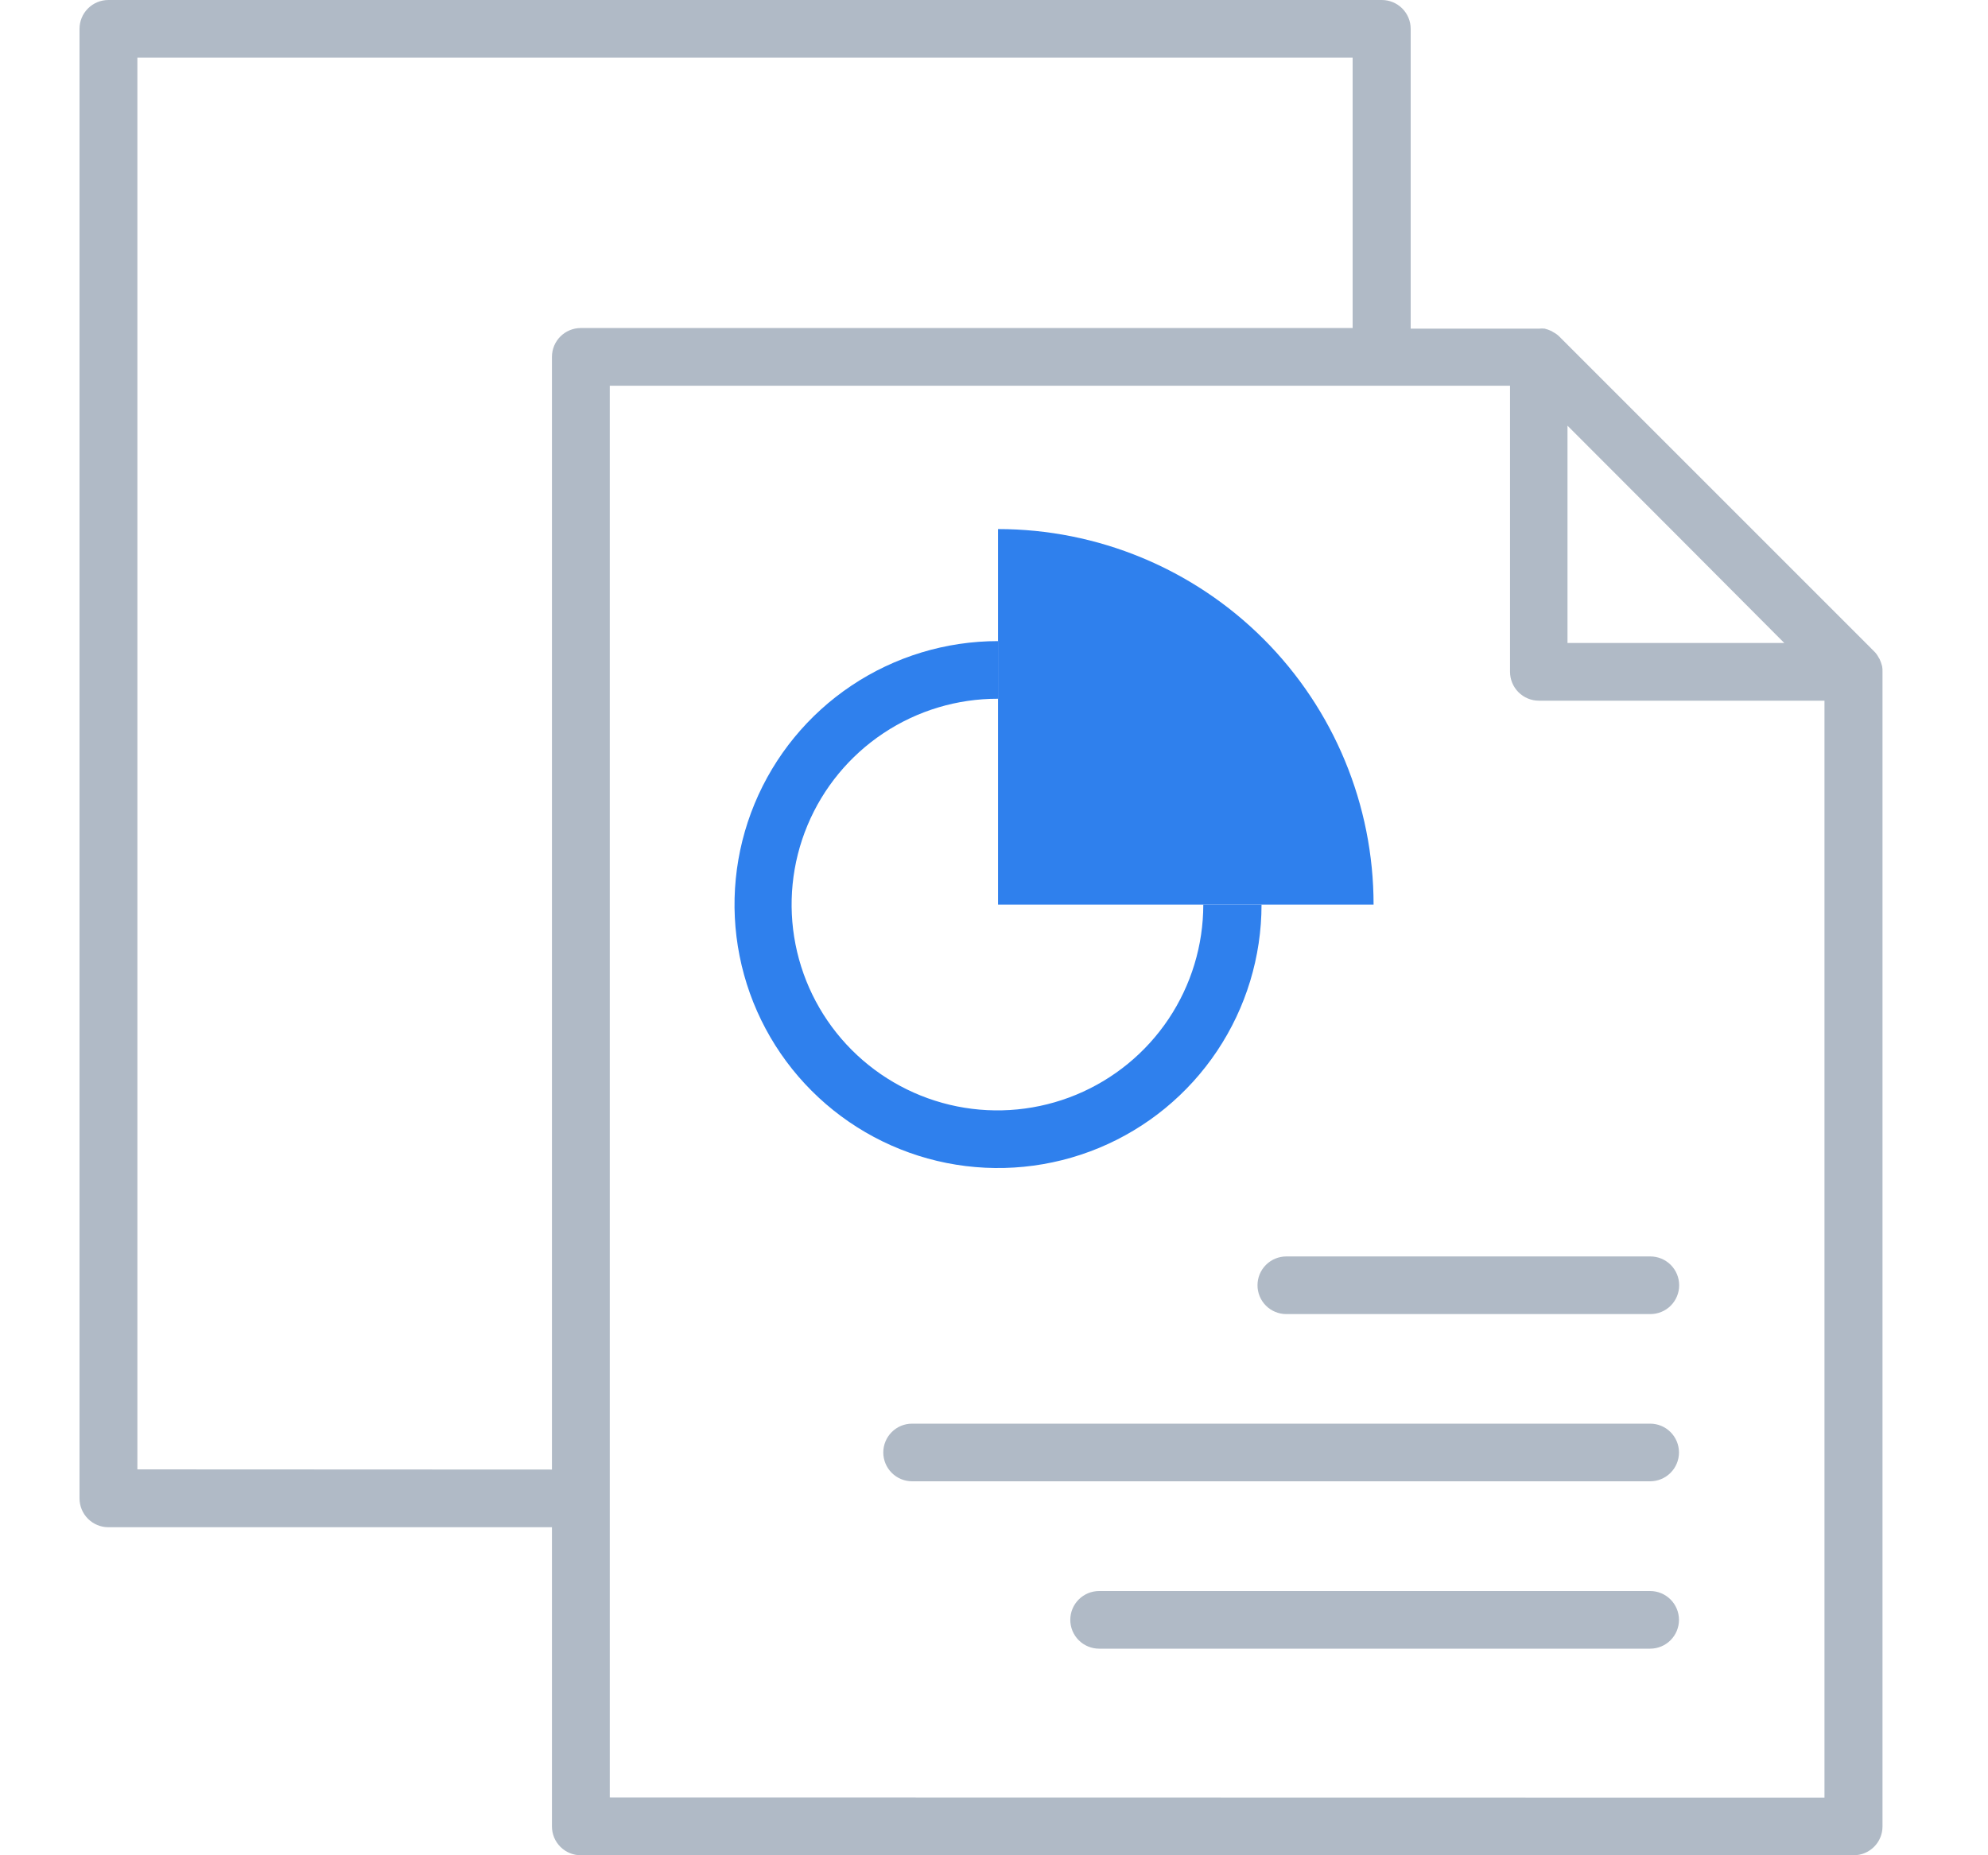 <svg width="75" height="70" viewBox="0 0 75 70" fill="none" xmlns="http://www.w3.org/2000/svg">
<g clip-path="url(#clip0_42_1955)">
<path d="M71.006 25.139C70.982 25.047 70.951 24.957 70.912 24.87C70.901 24.85 70.889 24.831 70.876 24.812C70.833 24.727 70.776 24.648 70.709 24.581L58.825 12.696C58.757 12.629 58.678 12.572 58.593 12.53L58.535 12.493C58.451 12.452 58.364 12.421 58.273 12.399V12.399C58.206 12.392 58.138 12.392 58.071 12.399H53.22V1.088C53.22 0.799 53.105 0.523 52.901 0.319C52.697 0.115 52.42 0 52.132 0H4.088C3.799 0 3.523 0.115 3.319 0.319C3.115 0.523 3 0.799 3 1.088V56.535C3 56.824 3.115 57.1 3.319 57.304C3.523 57.508 3.799 57.623 4.088 57.623H20.823V68.912C20.823 69.201 20.937 69.478 21.141 69.681C21.345 69.885 21.622 70 21.91 70H69.933C70.221 70 70.498 69.885 70.702 69.681C70.906 69.478 71.02 69.201 71.02 68.912V25.349C71.023 25.279 71.018 25.208 71.006 25.139V25.139ZM67.315 24.261H59.136V16.061L63.219 20.15L67.315 24.261ZM5.183 55.44V2.175H51.03V12.377H21.91C21.622 12.377 21.345 12.492 21.141 12.696C20.937 12.9 20.823 13.176 20.823 13.465V55.447L5.183 55.44ZM23.005 67.817V14.553H56.968V25.349C56.968 25.637 57.083 25.914 57.287 26.118C57.491 26.322 57.767 26.437 58.056 26.437H68.831V67.825L23.005 67.817Z" fill="#B0BAC6"/>
<path d="M47.571 34.13H45.396C45.396 35.666 44.94 37.169 44.086 38.446C43.231 39.724 42.017 40.719 40.597 41.306C39.177 41.893 37.614 42.046 36.107 41.745C34.6 41.443 33.216 40.701 32.131 39.613C31.046 38.525 30.308 37.139 30.011 35.631C29.714 34.123 29.871 32.561 30.462 31.143C31.053 29.724 32.052 28.513 33.332 27.662C34.611 26.811 36.115 26.36 37.652 26.364V24.189C35.686 24.189 33.764 24.772 32.129 25.864C30.494 26.956 29.22 28.509 28.468 30.325C27.715 32.142 27.518 34.141 27.902 36.069C28.285 37.997 29.232 39.769 30.623 41.159C32.013 42.549 33.784 43.496 35.712 43.88C37.641 44.263 39.64 44.066 41.456 43.314C43.273 42.562 44.825 41.287 45.917 39.653C47.01 38.018 47.593 36.096 47.593 34.13H47.571Z" fill="#2F80ED"/>
<path d="M37.652 34.13H51.82C51.82 30.372 50.327 26.768 47.67 24.111C45.013 21.454 41.41 19.962 37.652 19.962V34.13Z" fill="#2F80ED"/>
<path d="M62.254 47.406H48.528C48.24 47.406 47.963 47.521 47.759 47.725C47.555 47.929 47.441 48.205 47.441 48.494C47.441 48.782 47.555 49.059 47.759 49.263C47.963 49.467 48.24 49.581 48.528 49.581H62.261C62.55 49.581 62.827 49.467 63.031 49.263C63.234 49.059 63.349 48.782 63.349 48.494C63.349 48.205 63.234 47.929 63.031 47.725C62.827 47.521 62.55 47.406 62.261 47.406H62.254Z" fill="#B0BAC6"/>
<path d="M62.254 53.715H34.411C34.122 53.715 33.846 53.829 33.642 54.033C33.438 54.237 33.323 54.514 33.323 54.802C33.323 55.091 33.438 55.367 33.642 55.571C33.846 55.775 34.122 55.89 34.411 55.89H62.254C62.543 55.89 62.819 55.775 63.023 55.571C63.227 55.367 63.342 55.091 63.342 54.802C63.342 54.514 63.227 54.237 63.023 54.033C62.819 53.829 62.543 53.715 62.254 53.715Z" fill="#B0BAC6"/>
<path d="M62.254 60.03H41.466C41.178 60.03 40.901 60.145 40.697 60.349C40.493 60.553 40.378 60.829 40.378 61.118C40.378 61.406 40.493 61.683 40.697 61.887C40.901 62.091 41.178 62.205 41.466 62.205H62.254C62.543 62.205 62.819 62.091 63.023 61.887C63.227 61.683 63.342 61.406 63.342 61.118C63.342 60.829 63.227 60.553 63.023 60.349C62.819 60.145 62.543 60.03 62.254 60.03Z" fill="#B0BAC6"/>
</g>
<defs>
<clipPath id="clip0_42_1955">
<rect width="68.02" height="70" fill="white" transform="translate(3)"/>
</clipPath>
</defs>
</svg>
